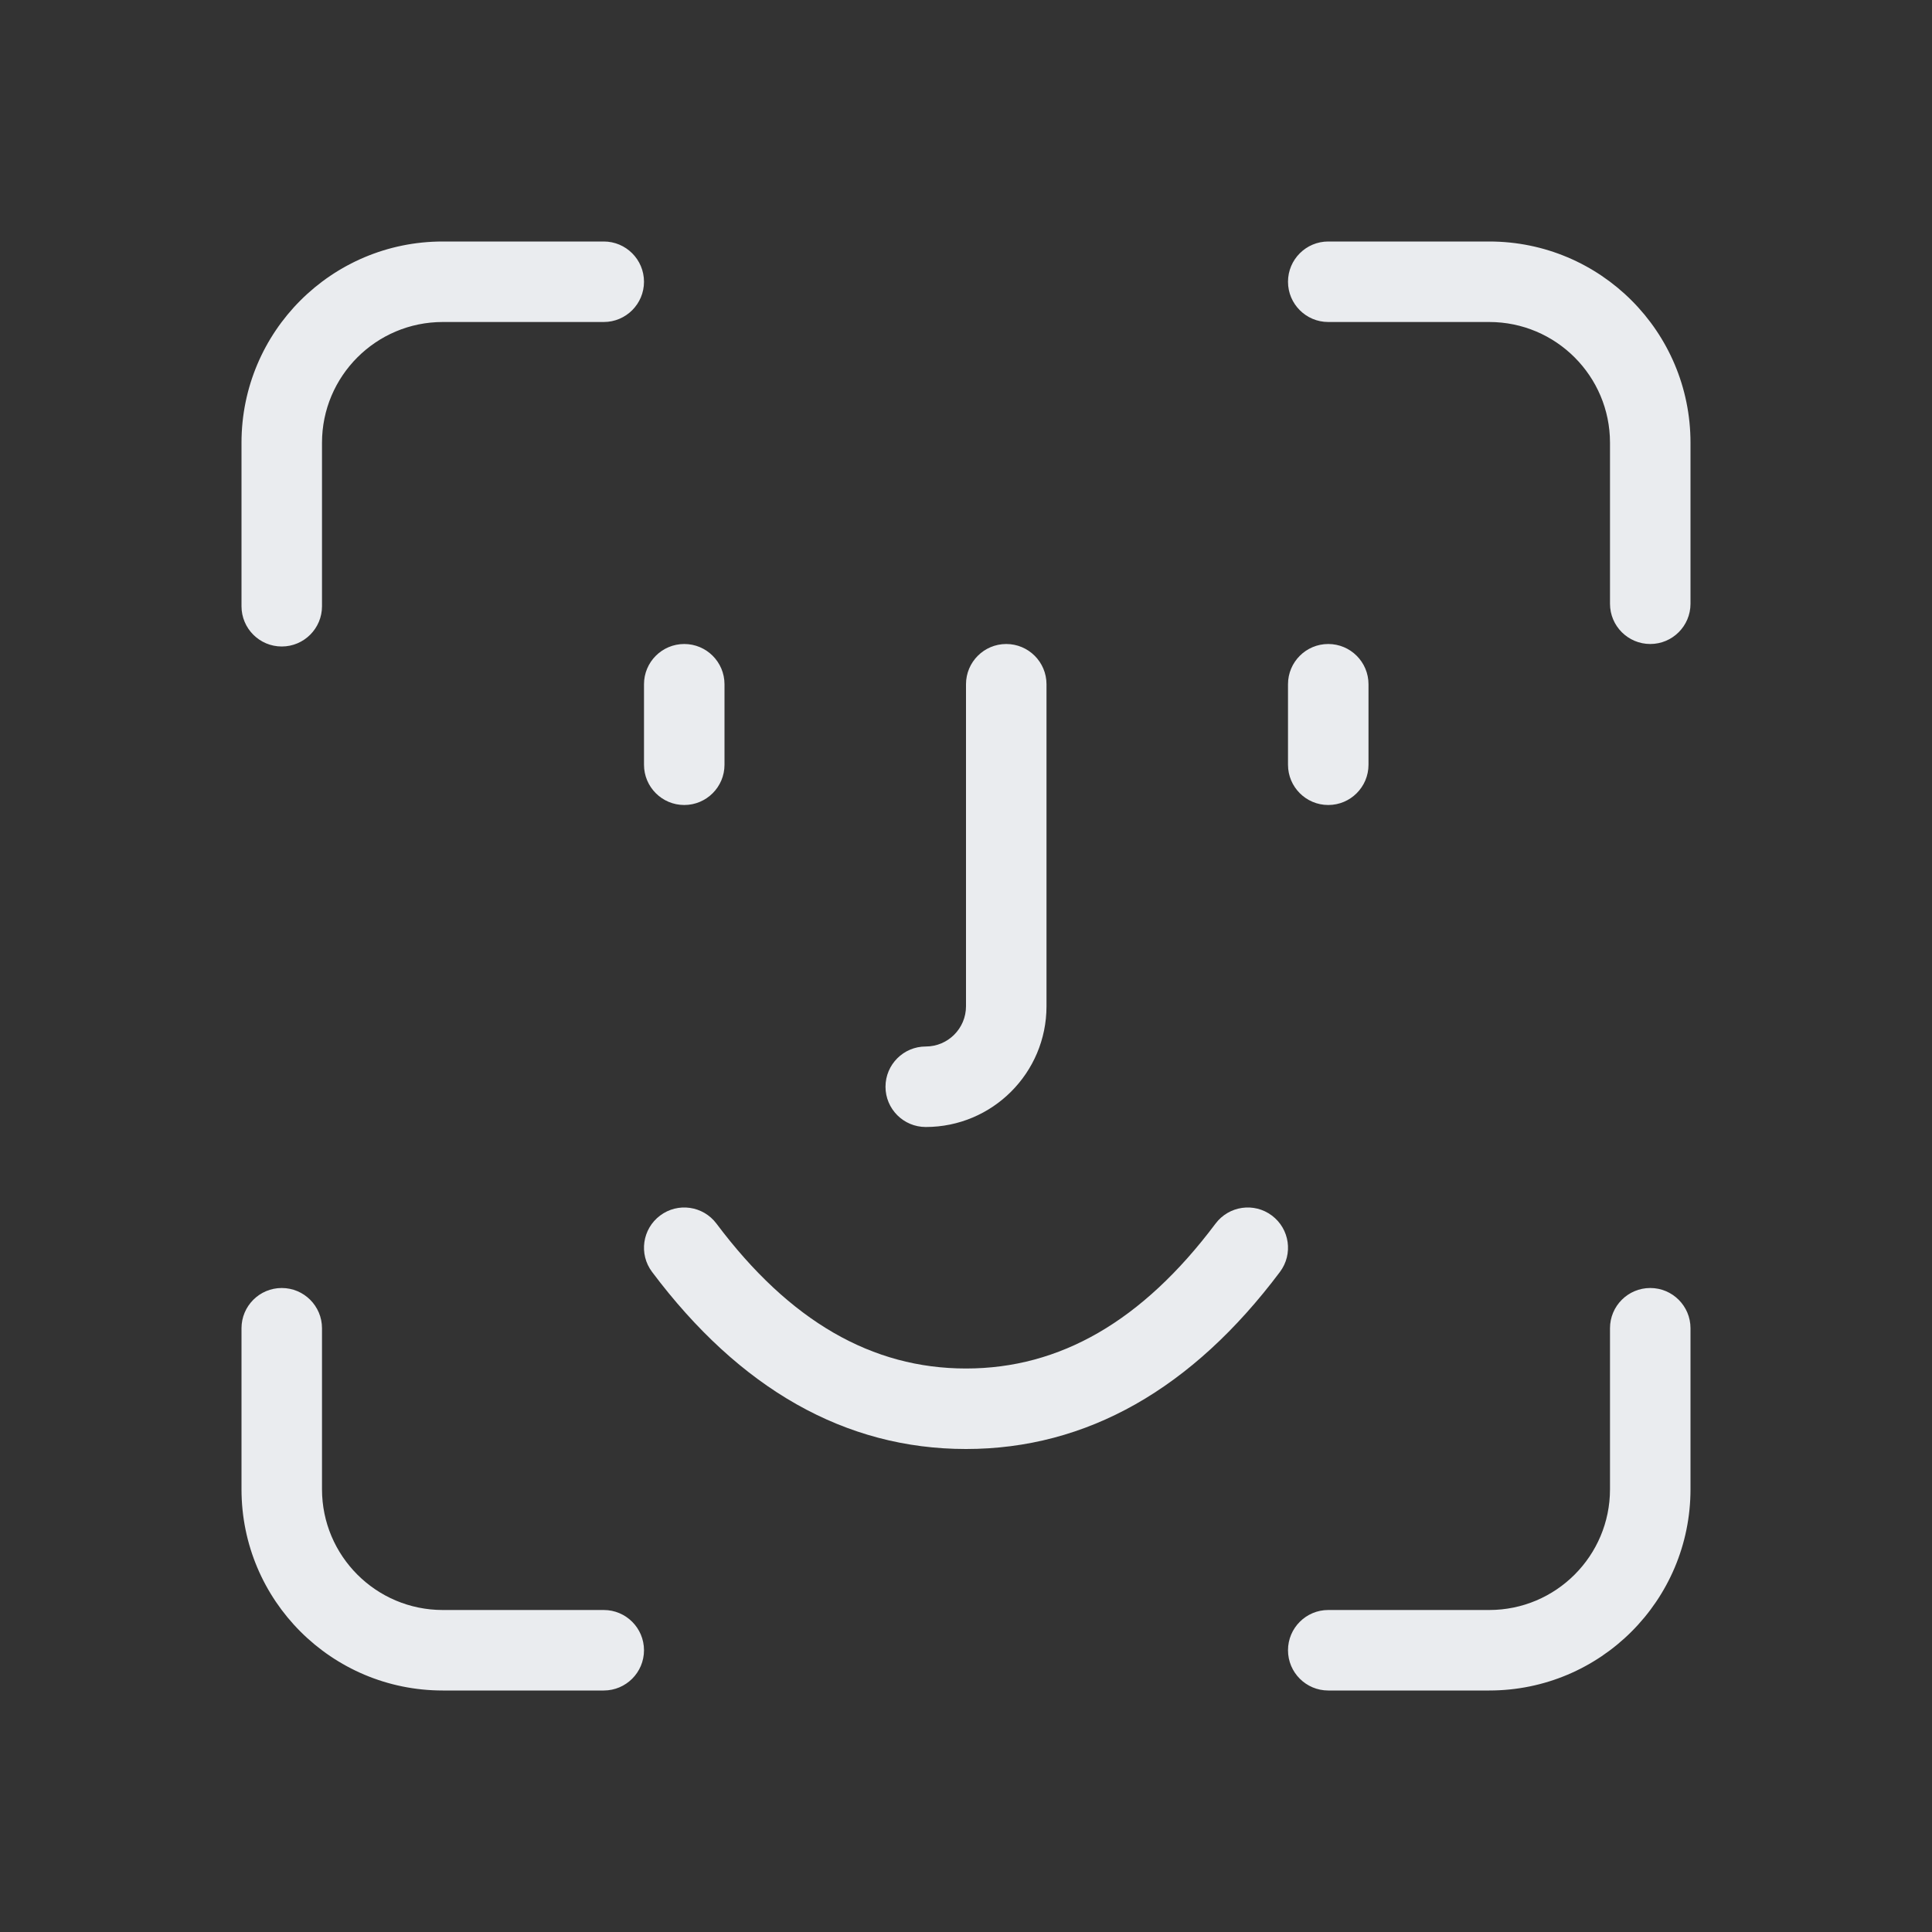<svg width="24" height="24" viewBox="0 0 24 24" fill="none" xmlns="http://www.w3.org/2000/svg">
<rect x="0" y="0" width="24" height="24" fill="#333333" stroke="none"/>
<path d="M7.5 3C7.776 3 8 3.224 8 3.5C8 3.776 7.776 4 7.5 4H5.5C4.672 4 4 4.672 4 5.5V7.531C4 7.807 3.776 8.031 3.5 8.031C3.224 8.031 3 7.807 3 7.531V5.5C3 4.119 4.119 3 5.5 3H7.5ZM16.5 4C16.224 4 16 3.776 16 3.5C16 3.224 16.224 3 16.5 3H18.5C19.881 3 21 4.119 21 5.5V7.5C21 7.776 20.776 8 20.5 8C20.224 8 20 7.776 20 7.5V5.5C20 4.672 19.328 4 18.5 4H16.5ZM20 16.5C20 16.224 20.224 16 20.5 16C20.776 16 21 16.224 21 16.5V18.5C21 19.881 19.881 21 18.5 21H16.5C16.224 21 16 20.776 16 20.5C16 20.224 16.224 20 16.5 20H18.5C19.328 20 20 19.328 20 18.5V16.5ZM3 16.5C3 16.224 3.224 16 3.5 16C3.776 16 4 16.224 4 16.5V18.5C4 19.328 4.672 20 5.5 20H7.5C7.776 20 8 20.224 8 20.5C8 20.776 7.776 21 7.5 21H5.5C4.119 21 3 19.881 3 18.5V16.5ZM8 8.5C8 8.224 8.224 8 8.5 8C8.776 8 9 8.224 9 8.5V9.5C9 9.776 8.776 10 8.5 10C8.224 10 8 9.776 8 9.5V8.5ZM16 8.5C16 8.224 16.224 8 16.5 8C16.776 8 17 8.224 17 8.5V9.5C17 9.776 16.776 10 16.5 10C16.224 10 16 9.776 16 9.5V8.5ZM12 8.5C12 8.224 12.224 8 12.5 8C12.776 8 13 8.224 13 8.5V12.5C13 13.328 12.328 14 11.5 14C11.224 14 11 13.776 11 13.5C11 13.224 11.224 13 11.5 13C11.776 13 12 12.776 12 12.5V8.5ZM8.1 15.8C7.934 15.579 7.979 15.266 8.2 15.1C8.421 14.934 8.734 14.979 8.9 15.2C9.811 16.415 10.835 17 12 17C13.165 17 14.189 16.415 15.1 15.2C15.266 14.979 15.579 14.934 15.8 15.1C16.021 15.266 16.066 15.579 15.9 15.8C14.811 17.252 13.502 18 12 18C10.498 18 9.189 17.252 8.1 15.8Z" fill="#EAECEF"/>
</svg>

